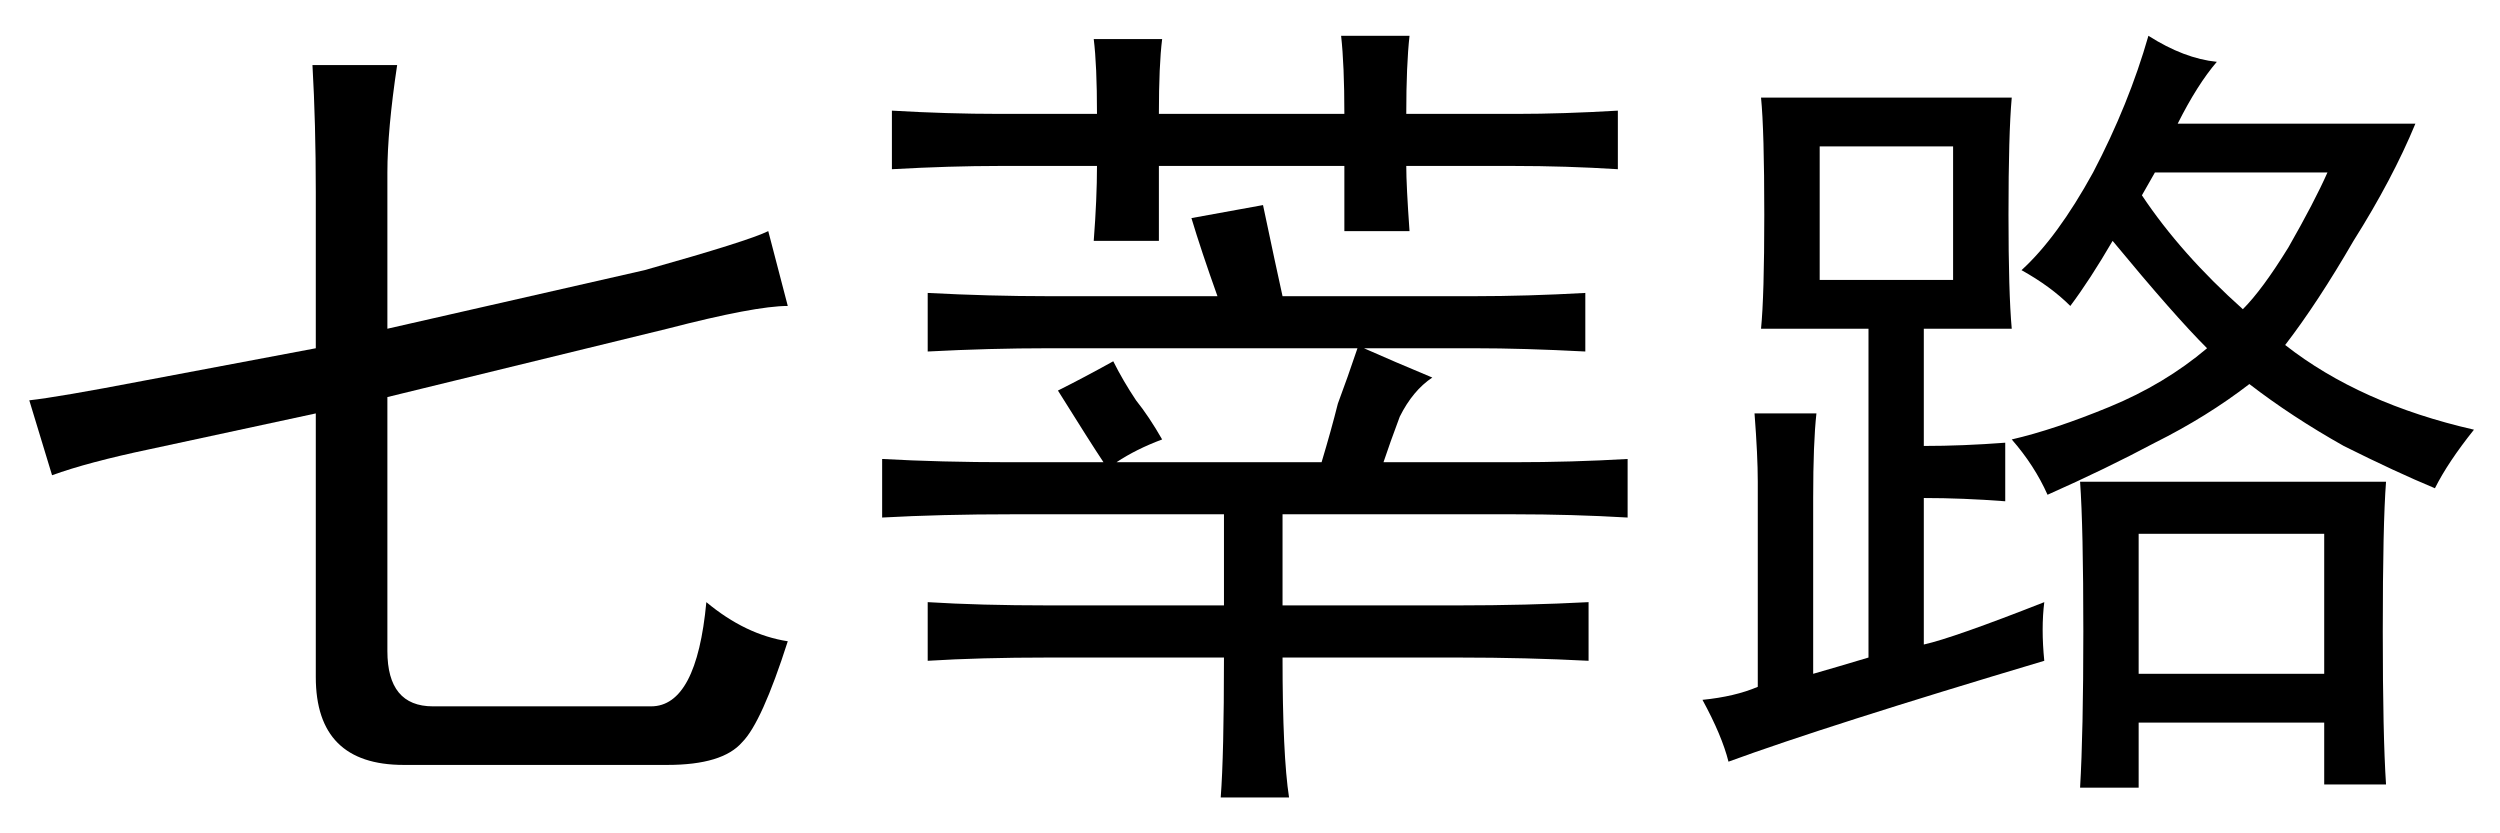 <?xml version='1.0' encoding='UTF-8'?>
<!-- This file was generated by dvisvgm 2.3.5 -->
<svg height='10.5pt' version='1.1' viewBox='-72 -72.451 31.5 10.5' width='31.5pt' xmlns='http://www.w3.org/2000/svg' xmlns:xlink='http://www.w3.org/1999/xlink'>
<defs>
<path d='M4.881 -4.881L8.121 -5.619Q9.434 -5.988 9.68 -6.111L9.926 -5.168Q9.516 -5.168 8.408 -4.881L4.881 -4.02V-0.82Q4.881 -0.123 5.455 -0.123H8.203Q8.777 -0.123 8.9 -1.436Q9.393 -1.025 9.926 -0.943Q9.598 0.082 9.352 0.328Q9.105 0.615 8.408 0.615H5.086Q3.979 0.615 3.979 -0.492V-3.814L1.887 -3.363Q1.107 -3.199 0.656 -3.035L0.369 -3.979Q0.738 -4.02 1.805 -4.225L3.979 -4.635V-6.604Q3.979 -7.465 3.937 -8.203H5.004Q4.881 -7.383 4.881 -6.85V-4.881Z' id='g0-1081'/>
<path d='M5.414 -6.439Q5.578 -5.66 5.66 -5.291H8.08Q8.736 -5.291 9.475 -5.332V-4.594Q8.695 -4.635 8.08 -4.635H6.686Q7.055 -4.471 7.547 -4.266Q7.301 -4.102 7.137 -3.773Q7.014 -3.445 6.932 -3.199H8.572Q9.311 -3.199 10.008 -3.24V-2.502Q9.311 -2.543 8.572 -2.543H5.66V-1.395H7.875Q8.736 -1.395 9.516 -1.436V-0.697Q8.736 -0.738 7.875 -0.738H5.66Q5.66 0.492 5.742 1.025H4.881Q4.922 0.492 4.922 -0.738H2.707Q1.846 -0.738 1.189 -0.697V-1.436Q1.846 -1.395 2.707 -1.395H4.922V-2.543H2.256Q1.354 -2.543 0.615 -2.502V-3.24Q1.354 -3.199 2.215 -3.199H3.404Q3.24 -3.445 2.83 -4.102Q3.158 -4.266 3.527 -4.471Q3.65 -4.225 3.814 -3.979Q3.979 -3.773 4.143 -3.486Q3.814 -3.363 3.568 -3.199H6.152Q6.275 -3.609 6.357 -3.937Q6.48 -4.266 6.604 -4.635H2.707Q1.969 -4.635 1.189 -4.594V-5.332Q1.969 -5.291 2.707 -5.291H4.84Q4.635 -5.865 4.512 -6.275L5.414 -6.439ZM4.143 -8.531Q4.102 -8.203 4.102 -7.588H6.439Q6.439 -8.203 6.398 -8.572H7.26Q7.219 -8.203 7.219 -7.588H8.613Q9.187 -7.588 9.885 -7.629V-6.891Q9.229 -6.932 8.572 -6.932H7.219Q7.219 -6.686 7.26 -6.111H6.439V-6.932H4.102V-5.988H3.281Q3.322 -6.521 3.322 -6.932H2.092Q1.477 -6.932 0.738 -6.891V-7.629Q1.436 -7.588 2.092 -7.588H3.322Q3.322 -8.203 3.281 -8.531H4.143Z' id='g0-14798'/>
<path d='M4.758 -0.697Q2.01 0.123 0.779 0.574Q0.697 0.246 0.451 -0.205Q0.861 -0.246 1.148 -0.369V-2.953Q1.148 -3.281 1.107 -3.814H1.887Q1.846 -3.445 1.846 -2.748V-0.533Q2.133 -0.615 2.543 -0.738V-4.881H1.189Q1.23 -5.291 1.23 -6.316Q1.23 -7.383 1.189 -7.793H4.348Q4.307 -7.342 4.307 -6.316Q4.307 -5.332 4.348 -4.881H3.24V-3.404Q3.732 -3.404 4.266 -3.445V-2.707Q3.732 -2.748 3.24 -2.748V-0.902Q3.609 -0.984 4.758 -1.436Q4.717 -1.107 4.758 -0.697ZM6.932 -8.244Q6.686 -7.957 6.439 -7.465H9.434Q9.146 -6.768 8.654 -5.988Q8.203 -5.209 7.793 -4.676Q8.736 -3.937 10.172 -3.609Q9.844 -3.199 9.68 -2.871Q9.187 -3.076 8.531 -3.404Q7.875 -3.773 7.342 -4.184Q6.809 -3.773 6.152 -3.445Q5.537 -3.117 4.799 -2.789Q4.635 -3.158 4.348 -3.486Q4.881 -3.609 5.578 -3.896T6.809 -4.635Q6.398 -5.045 5.619 -5.988Q5.332 -5.496 5.086 -5.168Q4.84 -5.414 4.471 -5.619Q4.922 -6.029 5.373 -6.85Q5.824 -7.711 6.07 -8.572Q6.521 -8.285 6.932 -8.244ZM9.064 -2.953Q9.023 -2.42 9.023 -1.066Q9.023 0.246 9.064 0.861H8.285V0.082H5.947V0.902H5.209Q5.25 0.205 5.25 -1.066Q5.25 -2.379 5.209 -2.953H9.064ZM8.285 -0.533V-2.297H5.947V-0.533H8.285ZM3.609 -5.496V-7.178H1.928V-5.496H3.609ZM5.988 -6.562Q6.48 -5.824 7.26 -5.127Q7.506 -5.373 7.834 -5.906Q8.162 -6.48 8.326 -6.85H6.152L5.988 -6.562Z' id='g0-17445'/>
</defs>
<g id='page1'>
<use x='-72' xlink:href='#g0-1081' y='-63.428'/>
<use x='-61.5' xlink:href='#g0-14798' y='-63.428'/>
<use x='-51' xlink:href='#g0-17445' y='-63.428'/>
</g>
</svg>
